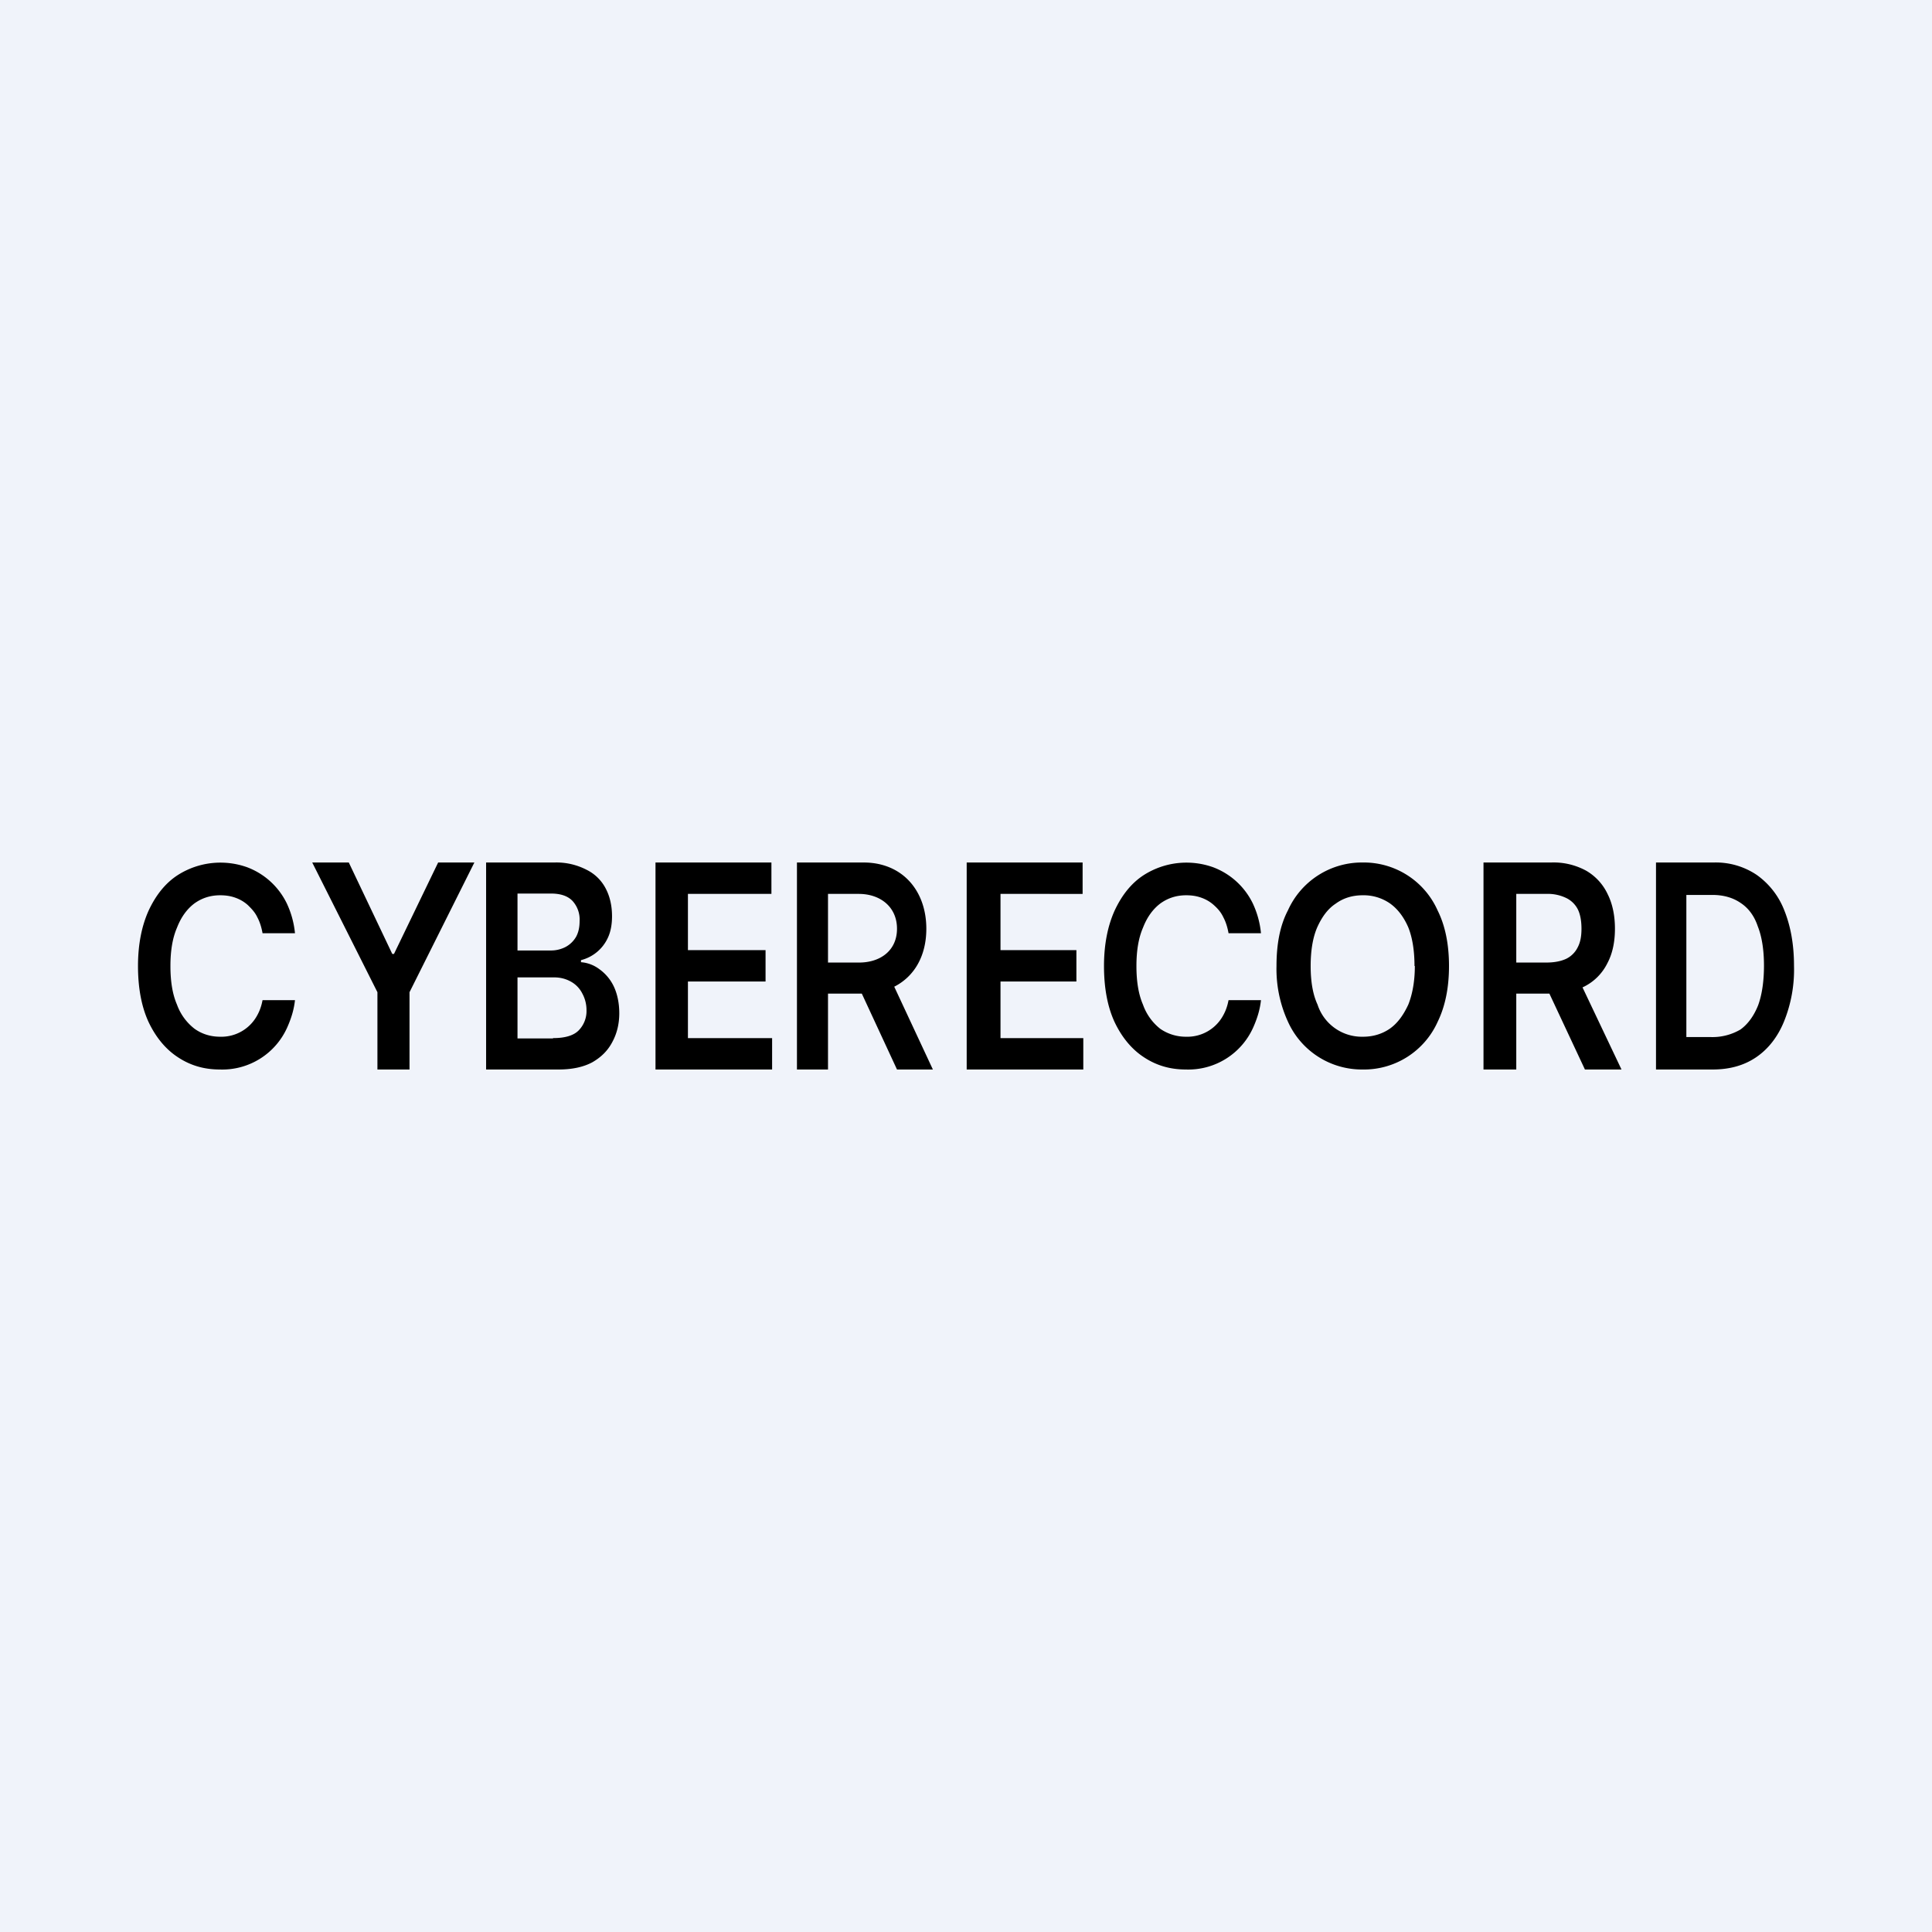 <?xml version='1.0' encoding='utf-8'?>
<!-- by TradeStack -->
<svg width="56" height="56" viewBox="0 0 56 56" xmlns="http://www.w3.org/2000/svg"><path fill="#F0F3FA" d="M0 0h56v56H0z" /><path fill-rule="evenodd" d="M7.61 27.05h.94a2.62 2.62 0 0 0-.24-.87 2.1 2.1 0 0 0-1.14-1.04 2.3 2.3 0 0 0-2.01.22c-.36.23-.64.58-.85 1.03-.2.44-.31.98-.31 1.61 0 .63.1 1.17.3 1.61.21.45.5.8.85 1.03.36.24.76.36 1.22.36a2.06 2.06 0 0 0 1.96-1.23c.11-.25.19-.5.22-.78h-.94c-.03.16-.08.31-.16.45a1.18 1.18 0 0 1-1.07.61c-.28 0-.53-.08-.74-.23a1.55 1.55 0 0 1-.51-.7c-.13-.3-.19-.67-.19-1.12 0-.44.06-.81.19-1.11.12-.31.29-.54.5-.7.22-.16.47-.24.75-.24.16 0 .3.02.44.07s.26.12.37.22c.1.1.2.2.27.35.07.13.12.29.15.46ZM9.05 25h1.06l1.26 2.65h.05L12.7 25h1.05l-1.88 3.76V31h-.93v-2.24L9.05 25Zm5.04 0v6h2.1c.39 0 .72-.07.98-.21.26-.15.45-.34.58-.59.13-.24.2-.52.2-.83 0-.3-.06-.57-.16-.78a1.3 1.3 0 0 0-.42-.5 1.01 1.01 0 0 0-.53-.2v-.06a1.17 1.17 0 0 0 .78-.65c.08-.17.12-.38.12-.62 0-.3-.06-.57-.18-.8a1.24 1.24 0 0 0-.56-.55 1.9 1.9 0 0 0-.93-.21h-1.98Zm1.94 5.1H15v-1.77h1.06c.2 0 .36.05.5.13s.25.2.32.34a1 1 0 0 1 .12.48.8.8 0 0 1-.23.59c-.15.15-.4.22-.74.22Zm-.08-2.55H15V25.9h.97c.28 0 .49.07.63.22a.8.8 0 0 1 .2.58c0 .17-.03.32-.1.45a.77.77 0 0 1-.31.3.92.92 0 0 1-.44.1ZM19 31v-6h3.36v.91h-2.42v1.63h2.25v.91h-2.25v1.64h2.44V31H19Zm4.1-6v6h.9v-2.2h.98L26 31h1.04l-1.12-2.4c.59-.3.93-.9.93-1.68 0-1.1-.69-1.92-1.82-1.92H23.1Zm.9 2.9h.9c.62 0 1.1-.35 1.1-.98s-.48-1.01-1.11-1.01H24v1.99Zm4.02 3.1v-6h3.36v.91H29v1.63h2.2v.91H29v1.64h2.4V31h-3.38Zm7.6-3.95h.93a2.62 2.62 0 0 0-.24-.87 2.1 2.1 0 0 0-1.14-1.04 2.3 2.3 0 0 0-2.01.22c-.36.23-.64.58-.85 1.03-.2.44-.31.98-.31 1.61 0 .63.1 1.17.3 1.61.21.45.5.8.85 1.03.36.24.76.36 1.22.36a2.06 2.06 0 0 0 1.96-1.23c.11-.25.19-.5.22-.78h-.94c-.03.16-.08.31-.16.45a1.18 1.18 0 0 1-1.07.61 1.3 1.3 0 0 1-.75-.23 1.55 1.55 0 0 1-.5-.7c-.13-.3-.19-.67-.19-1.12 0-.44.06-.81.19-1.11.12-.31.29-.54.5-.7.22-.16.47-.24.75-.24.16 0 .3.02.44.07s.26.12.37.22c.11.1.2.2.27.35.07.13.12.29.15.46ZM42 28c0 .63-.11 1.17-.33 1.62A2.34 2.34 0 0 1 39.5 31a2.35 2.35 0 0 1-2.17-1.39A3.66 3.66 0 0 1 37 28c0-.63.1-1.17.33-1.61A2.35 2.35 0 0 1 39.5 25a2.34 2.34 0 0 1 2.17 1.39c.22.44.33.98.33 1.61Zm-1 0c0-.44-.06-.82-.18-1.12-.13-.3-.31-.54-.54-.7a1.34 1.34 0 0 0-.78-.23c-.3 0-.56.08-.78.24-.23.15-.4.38-.54.69-.13.3-.19.68-.19 1.12 0 .44.06.82.2 1.12a1.35 1.35 0 0 0 1.32.93c.29 0 .55-.08.77-.23.23-.16.4-.4.54-.7.12-.3.19-.68.19-1.12Zm2-3v6h.95v-2.2h.96l1.03 2.2H47l-1.13-2.38a1.5 1.5 0 0 0 .72-.7c.15-.28.22-.62.22-1s-.07-.72-.21-1a1.54 1.54 0 0 0-.62-.68 1.97 1.97 0 0 0-1.02-.24H43Zm.95 2.9h.87c.24 0 .43-.04.58-.11a.73.73 0 0 0 .33-.33c.08-.15.11-.33.11-.54 0-.21-.03-.4-.1-.55a.74.74 0 0 0-.34-.34 1.23 1.23 0 0 0-.58-.12h-.87v1.99ZM48 31h1.64c.5 0 .92-.12 1.27-.36s.62-.59.8-1.03a4 4 0 0 0 .29-1.62c0-.62-.1-1.15-.28-1.6a2.26 2.26 0 0 0-.8-1.03 2.12 2.12 0 0 0-1.24-.36H48v6Zm1.6-.94h-.72v-4.12h.75c.33 0 .6.08.82.23.23.15.4.38.5.68.12.3.18.69.18 1.14 0 .46-.06.85-.17 1.15-.12.3-.29.54-.51.7a1.6 1.6 0 0 1-.85.22Z" /></svg>